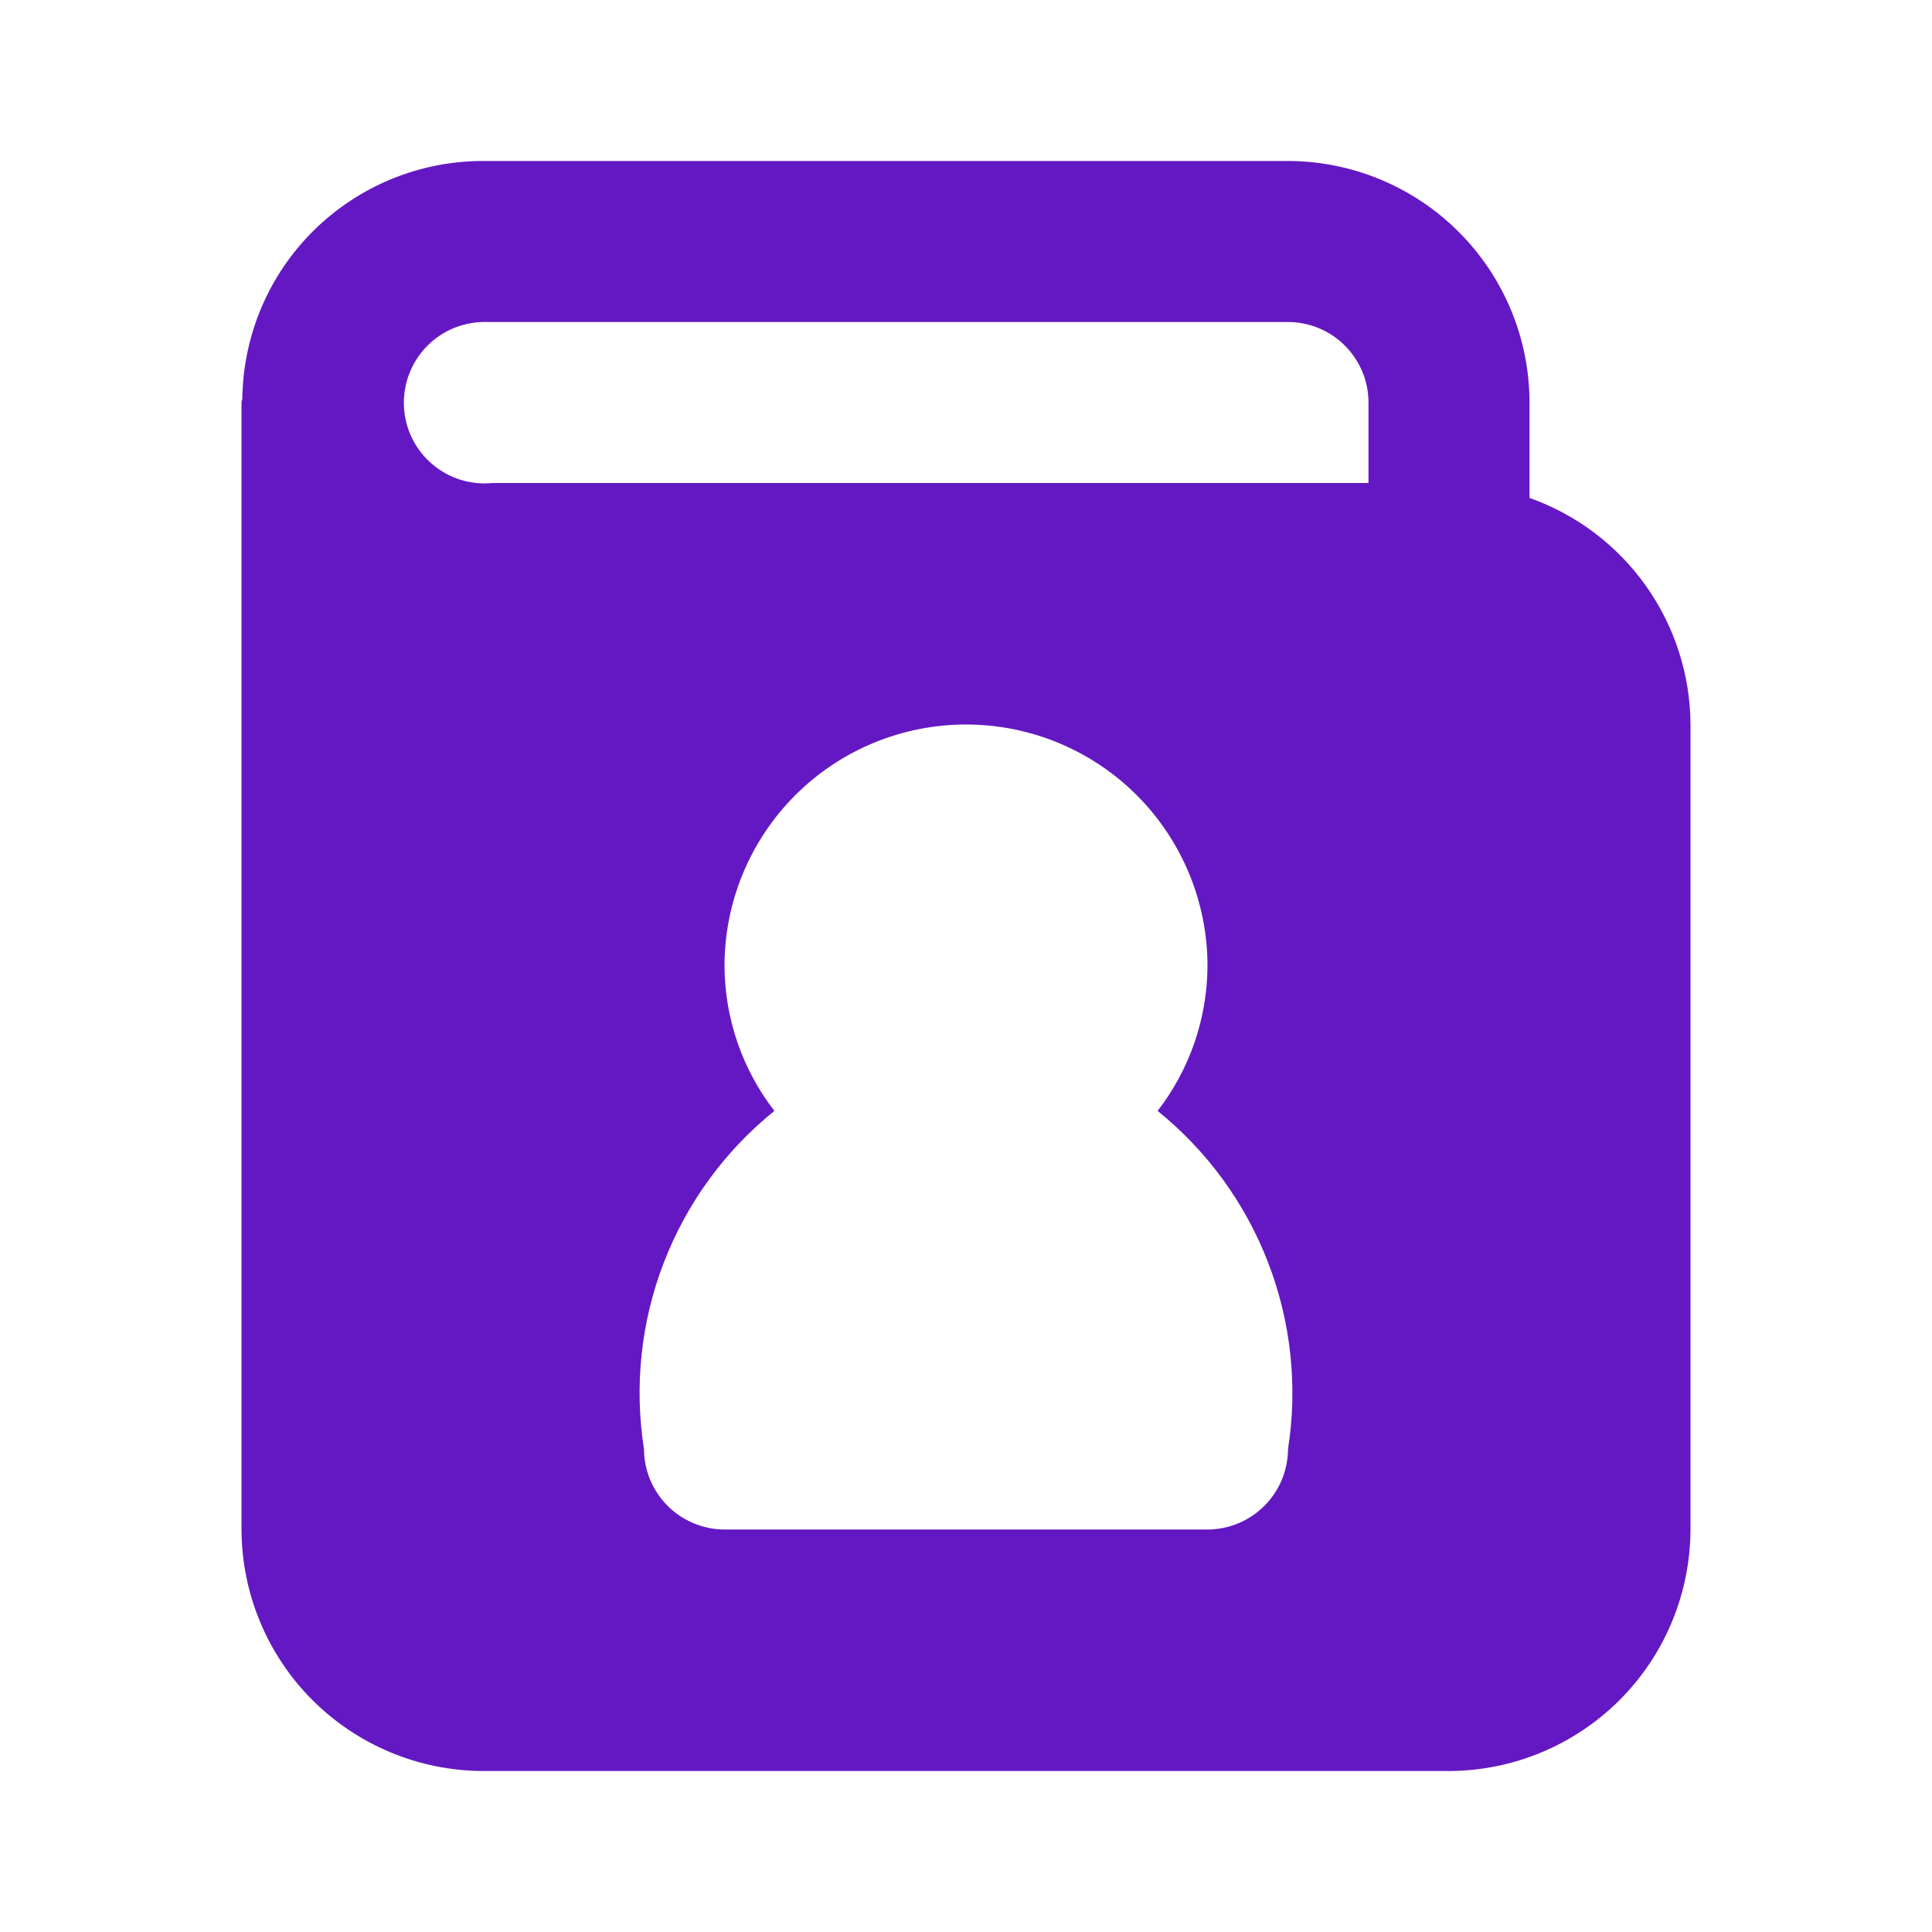 <svg width="28" height="28" viewBox="0 0 28 28" fill="none" xmlns="http://www.w3.org/2000/svg">
<path d="M22.167 7.216V5.833C22.166 4.906 21.797 4.016 21.14 3.36C20.484 2.704 19.595 2.335 18.667 2.333H7C6.083 2.333 5.202 2.694 4.549 3.338C3.896 3.982 3.524 4.858 3.512 5.775C3.511 5.795 3.5 5.813 3.5 5.833V22.167C3.503 23.094 3.872 23.983 4.528 24.639C5.184 25.294 6.073 25.664 7 25.667H21C21.927 25.664 22.816 25.294 23.472 24.639C24.128 23.983 24.497 23.094 24.5 22.167V10.5C24.497 9.779 24.27 9.077 23.853 8.489C23.435 7.901 22.846 7.457 22.167 7.216ZM18.667 21C18.666 21.309 18.543 21.605 18.324 21.824C18.105 22.043 17.809 22.166 17.5 22.167H10.5C10.191 22.166 9.895 22.043 9.676 21.824C9.457 21.605 9.334 21.309 9.333 21C9.19 20.089 9.289 19.157 9.621 18.297C9.953 17.436 10.505 16.679 11.223 16.1C10.758 15.499 10.504 14.761 10.5 14C10.5 13.072 10.869 12.182 11.525 11.525C12.181 10.869 13.072 10.5 14 10.5C14.928 10.5 15.819 10.869 16.475 11.525C17.131 12.182 17.5 13.072 17.5 14C17.496 14.761 17.242 15.499 16.777 16.1C17.494 16.679 18.047 17.437 18.378 18.297C18.71 19.157 18.81 20.089 18.667 21ZM19.833 7H7.142C6.985 7.016 6.827 7 6.676 6.954C6.525 6.907 6.386 6.83 6.266 6.728C6.145 6.626 6.047 6.501 5.976 6.36C5.906 6.219 5.865 6.065 5.855 5.907C5.846 5.75 5.868 5.592 5.921 5.444C5.974 5.295 6.056 5.159 6.163 5.043C6.27 4.927 6.399 4.834 6.543 4.769C6.687 4.705 6.842 4.67 7 4.667H18.667C18.976 4.667 19.273 4.79 19.491 5.009C19.71 5.228 19.833 5.524 19.833 5.833V7Z" fill="#6418C3"/>
</svg>
